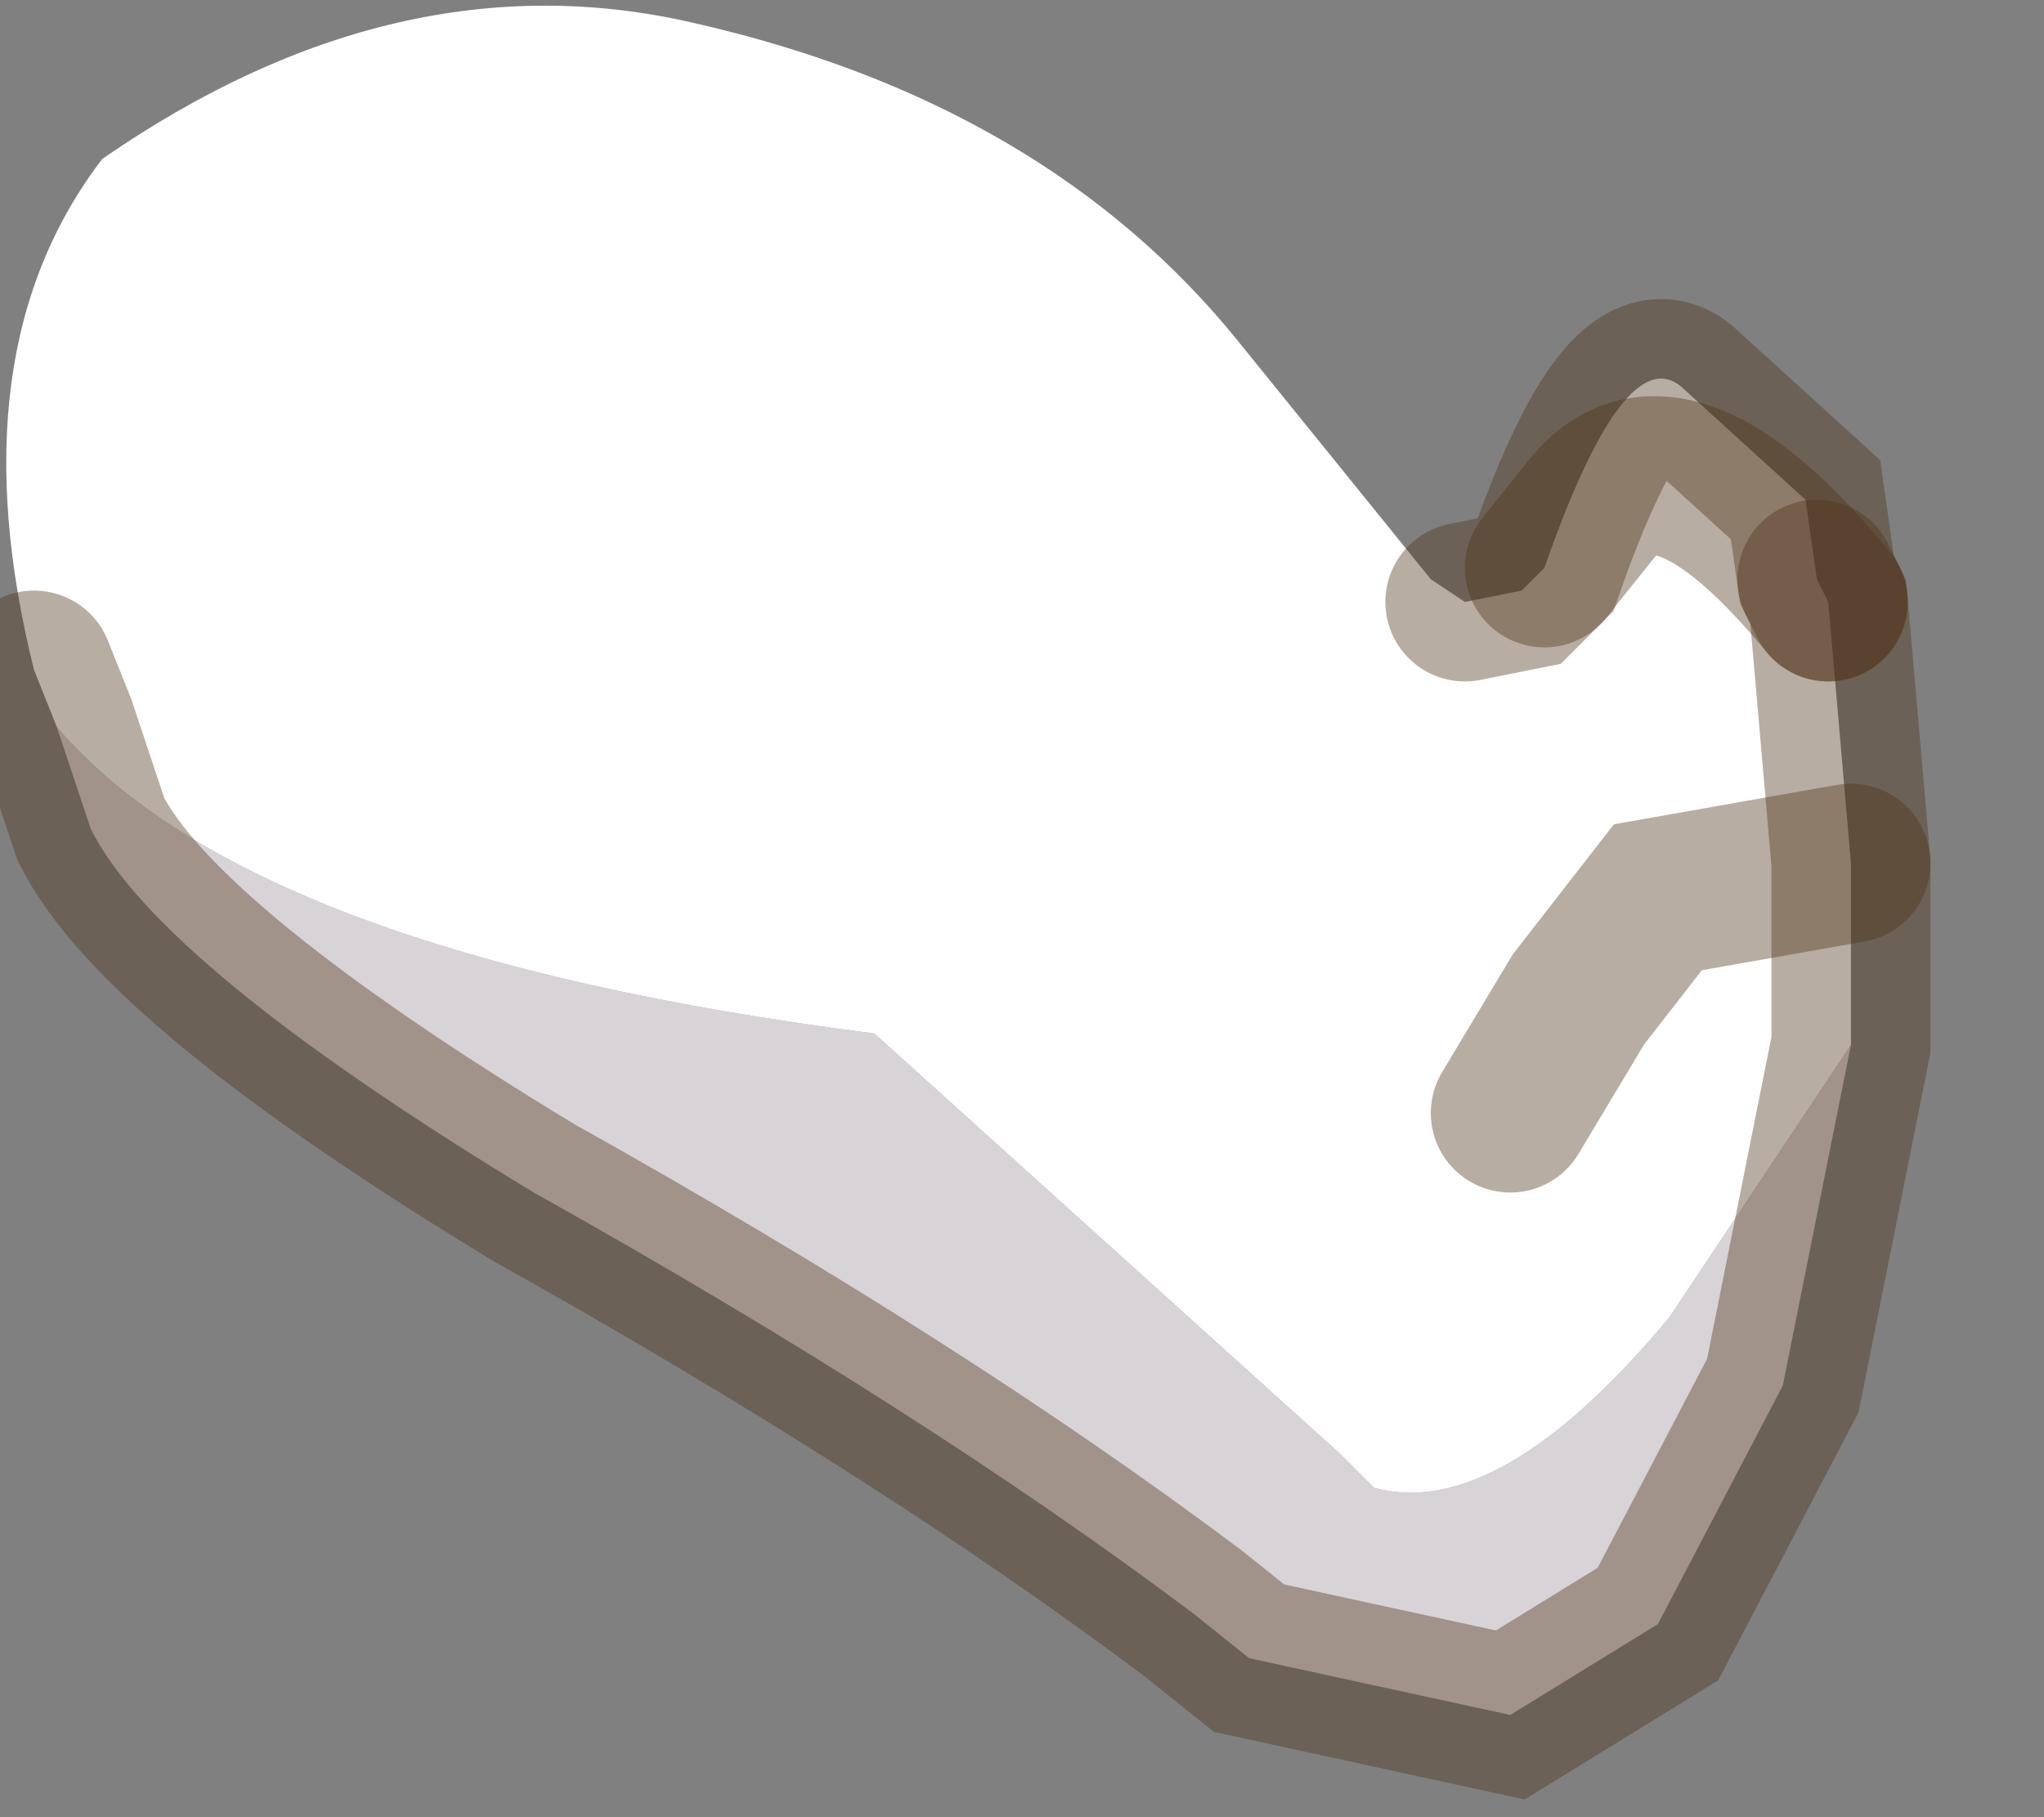 <?xml version="1.0" encoding="utf-8"?>
<svg version="1.1" id="Layer_1"
xmlns="http://www.w3.org/2000/svg"
xmlns:xlink="http://www.w3.org/1999/xlink"
width="9px" height="8px"
xml:space="preserve">
<rect width="100%" height="100%" fill="#808080" stroke="none"/>
<g id="PathID_2924" transform="matrix(1, 0, 0, 1, 3.95, 3.8)">
<path style="fill:#78583A;fill-opacity:1" d="M4.1 -1.15L4.05 -1.25L4.1 -1.15" />
<path style="fill:#D8D3D7;fill-opacity:1" d="M-0.1 0.75L1.95 2.6L2.1 2.75Q2.65 2.9 3.4 2L4.2 0.8L3.9 2.3L3.35 3.35L2.7 3.75L1.55 3.5L1.3 3.3Q0.1 2.4 -1.6 1.45Q-3.25 0.45 -3.55 -0.15L-3.7 -0.6Q-2.85 0.4 -0.1 0.75" />
<path style="fill:#FFFFFF;fill-opacity:1" d="M4.1 -1.15Q3.4 -2 3.05 -1.55L2.85 -1.3L3.05 -1.55Q3.4 -2 4.1 -1.15L4.2 0L4.2 0.8L3.4 2Q2.65 2.9 2.1 2.75L1.95 2.6L-0.1 0.75Q-2.85 0.4 -3.7 -0.6L-3.8 -0.85Q-4.15 -2.25 -3.5 -3.1Q-2.2 -4 -0.9 -3.7Q0.65 -3.35 1.5 -2.3L2.35 -1.25L2.5 -1.15L2.75 -1.2L2.85 -1.3Q3.2 -2.3 3.45 -2.1L4 -1.6L4.05 -1.25L4.1 -1.15M4.2 0L3.35 0.15L3 0.6L2.7 1.1L3 0.6L3.35 0.15L4.2 0" />
<path style="fill:none;stroke-width:0.7;stroke-linecap:round;stroke-linejoin:miter;stroke-miterlimit:5;stroke:#4F3218;stroke-opacity:0.4" d="M2.5 -1.15L2.75 -1.2L2.85 -1.3Q3.2 -2.3 3.45 -2.1L4 -1.6L4.05 -1.25L4.1 -1.15L4.2 0L4.2 0.8L3.9 2.3L3.35 3.35L2.7 3.75L1.55 3.5L1.3 3.3Q0.1 2.4 -1.6 1.45Q-3.25 0.45 -3.55 -0.15L-3.7 -0.6L-3.8 -0.85" />
<path style="fill:none;stroke-width:0.7;stroke-linecap:round;stroke-linejoin:miter;stroke-miterlimit:5;stroke:#4F3218;stroke-opacity:0.4" d="M4.1 -1.15Q3.4 -2 3.05 -1.55L2.85 -1.3" />
<path style="fill:none;stroke-width:0.7;stroke-linecap:round;stroke-linejoin:miter;stroke-miterlimit:5;stroke:#4F3218;stroke-opacity:0.4" d="M4.1 -1.15L4.05 -1.25" />
<path style="fill:none;stroke-width:0.7;stroke-linecap:round;stroke-linejoin:miter;stroke-miterlimit:5;stroke:#4F3218;stroke-opacity:0.4" d="M2.7 1.1L3 0.6L3.35 0.15L4.2 0" />
</g>
</svg>
